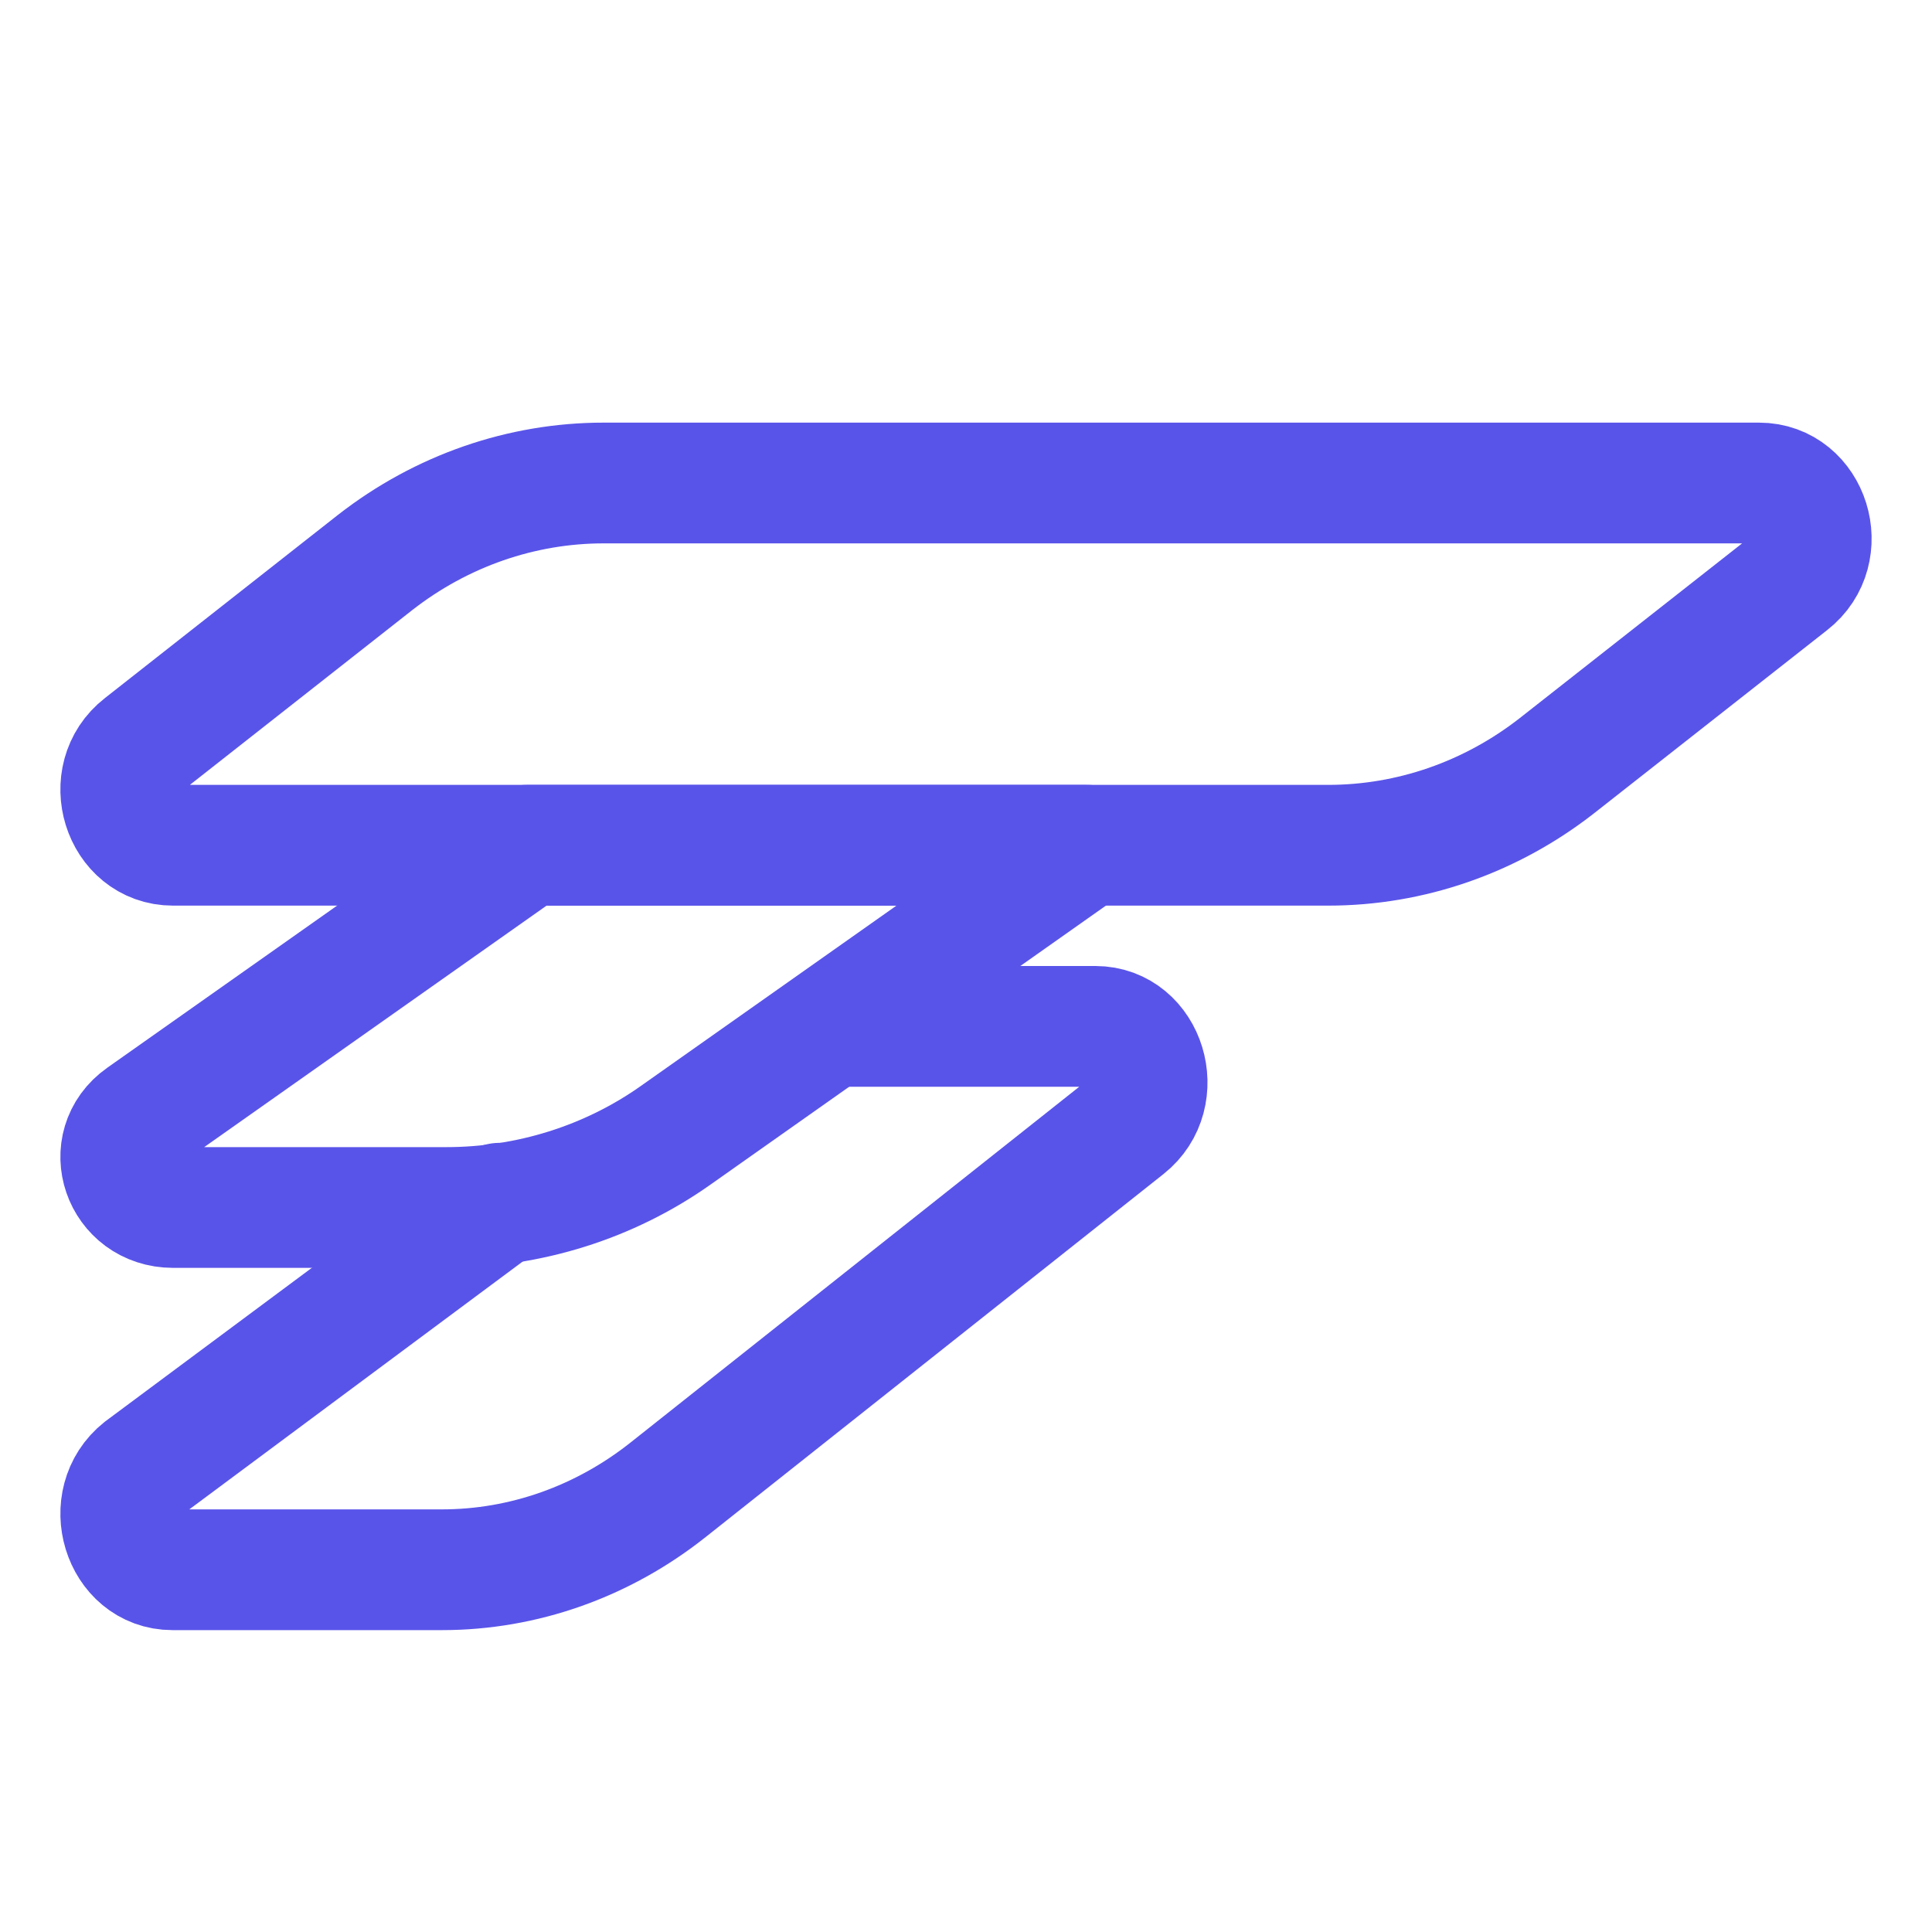 <svg width="32" height="32" viewBox="0 0 32 32" fill="none" xmlns="http://www.w3.org/2000/svg">
<path d="M14 17H18.142C18.969 17 19.316 18.136 18.649 18.663L11.068 24.674C9.982 25.536 8.669 26 7.32 26H2.857C2.031 26 1.685 24.866 2.35 24.338L8.281 19.929" stroke="#5954E9" stroke-width="2" stroke-linecap="round" stroke-linejoin="round"/>
<path d="M29.134 8H9.999C8.638 8 7.312 8.46 6.215 9.315L2.354 12.35C1.681 12.873 2.032 14 2.866 14H21.999C23.362 14 24.688 13.54 25.784 12.685L29.646 9.65C30.319 9.127 29.968 8 29.134 8Z" stroke="#5954E9" stroke-width="2" stroke-linecap="round" stroke-linejoin="round"/>
<path d="M8.733 14.002L2.355 18.501C1.68 18.977 2.032 20 2.869 20H7.392C8.76 20 10.091 19.582 11.191 18.804L18 14H8.733V14.002Z" stroke="#5954E9" stroke-width="2" stroke-linecap="round" stroke-linejoin="round"/>
</svg>

